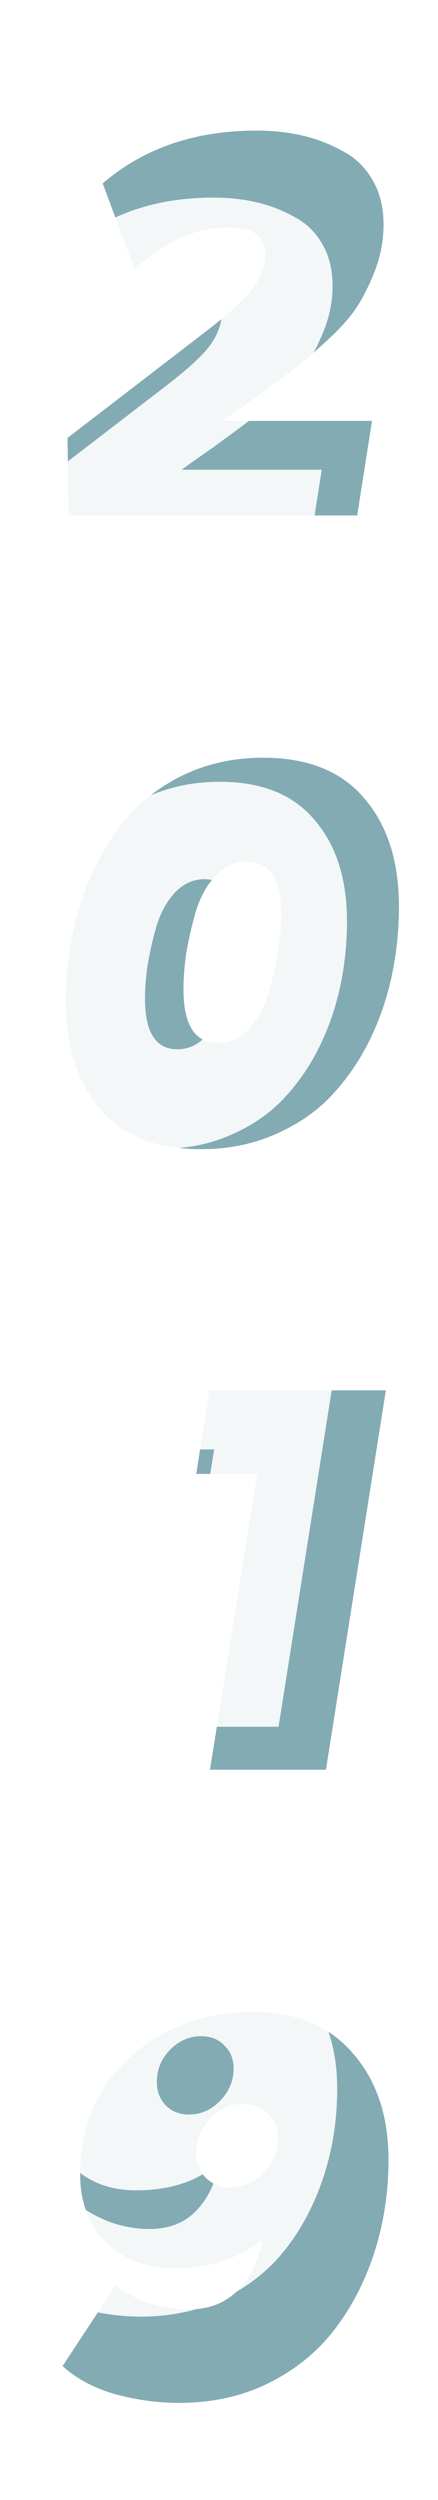 <svg width="51" height="291" viewBox="0 0 51 291" fill="none" xmlns="http://www.w3.org/2000/svg">
<g filter="url(#filter0_f_11_152)">
<path d="M44.661 26.144C44.661 27.936 44.341 29.685 43.701 31.392C43.061 33.056 42.357 34.485 41.589 35.68C40.864 36.832 39.691 38.155 38.069 39.648C36.49 41.099 35.232 42.187 34.293 42.912C33.355 43.637 31.883 44.725 29.877 46.176C27.872 47.584 26.549 48.523 25.909 48.992H43.317L41.589 60H7.989L7.861 50.976L23.669 38.816C26.57 36.597 28.491 34.848 29.429 33.568C30.41 32.203 30.901 30.859 30.901 29.536C30.901 27.488 29.451 26.464 26.549 26.464C22.88 26.464 19.253 28.085 15.669 31.328L11.957 21.344C16.736 17.248 22.709 15.2 29.877 15.2C31.755 15.2 33.525 15.392 35.189 15.776C36.853 16.16 38.41 16.757 39.861 17.568C41.355 18.336 42.528 19.467 43.381 20.96C44.234 22.411 44.661 24.139 44.661 26.144ZM46.453 105.544C46.453 108.36 46.154 111.133 45.557 113.864C44.96 116.552 44.042 119.112 42.805 121.544C41.568 123.933 40.053 126.045 38.261 127.88C36.469 129.672 34.293 131.101 31.733 132.168C29.216 133.235 26.442 133.768 23.413 133.768C18.208 133.768 14.283 132.211 11.637 129.096C8.992 125.939 7.669 121.715 7.669 116.424C7.669 112.84 8.139 109.405 9.077 106.12C10.059 102.792 11.466 99.784 13.301 97.096C15.136 94.408 17.547 92.253 20.533 90.632C23.562 89.011 26.933 88.2 30.645 88.2C35.85 88.2 39.776 89.779 42.421 92.936C45.109 96.051 46.453 100.253 46.453 105.544ZM32.757 106.44C32.757 102.344 31.413 100.296 28.725 100.296C27.36 100.296 26.144 100.851 25.077 101.96C24.053 103.069 23.285 104.477 22.773 106.184C22.304 107.848 21.941 109.448 21.685 110.984C21.472 112.477 21.365 113.864 21.365 115.144C21.365 119.325 22.709 121.416 25.397 121.416C26.762 121.416 27.957 120.861 28.981 119.752C30.048 118.6 30.816 117.171 31.285 115.464C31.797 113.757 32.16 112.157 32.373 110.664C32.629 109.128 32.757 107.72 32.757 106.44ZM24.385 161.84H44.929L37.953 206H24.449L29.953 171.568H22.849L24.385 161.84ZM45.237 251.416C45.237 255.128 44.704 258.669 43.637 262.04C42.571 265.411 41.035 268.419 39.029 271.064C37.024 273.709 34.443 275.821 31.285 277.4C28.171 278.936 24.693 279.704 20.853 279.704C18.378 279.704 15.883 279.363 13.365 278.68C10.89 277.955 8.864 276.867 7.285 275.416L13.429 266.072C16.075 267.907 18.912 268.824 21.941 268.824C24.331 268.824 26.25 268.077 27.701 266.584C29.195 265.048 30.154 263.043 30.581 260.568C27.979 262.872 24.544 264.024 20.277 264.024C17.035 264.024 14.389 263.021 12.341 261.016C10.336 258.968 9.333 256.344 9.333 253.144C9.333 247.555 11.253 243.011 15.093 239.512C18.976 235.971 23.755 234.2 29.429 234.2C34.464 234.2 38.346 235.8 41.077 239C43.85 242.157 45.237 246.296 45.237 251.416ZM32.373 248.92C32.373 247.725 31.989 246.765 31.221 246.04C30.496 245.272 29.536 244.888 28.341 244.888C26.848 244.888 25.547 245.464 24.437 246.616C23.37 247.725 22.837 249.048 22.837 250.584C22.837 251.736 23.2 252.696 23.925 253.464C24.693 254.232 25.653 254.616 26.805 254.616C28.299 254.616 29.6 254.04 30.709 252.888C31.819 251.736 32.373 250.413 32.373 248.92Z" fill="#83ABB4"/>
</g>
<path d="M38.723 33.26C38.723 34.94 38.423 36.58 37.823 38.18C37.223 39.74 36.563 41.08 35.843 42.2C35.163 43.28 34.063 44.52 32.543 45.92C31.063 47.28 29.883 48.3 29.003 48.98C28.123 49.66 26.743 50.68 24.863 52.04C22.983 53.36 21.743 54.24 21.143 54.68H37.463L35.843 65H4.343L4.223 56.54L19.043 45.14C21.763 43.06 23.563 41.42 24.443 40.22C25.363 38.94 25.823 37.68 25.823 36.44C25.823 34.52 24.463 33.56 21.743 33.56C18.303 33.56 14.903 35.08 11.543 38.12L8.063 28.76C12.543 24.92 18.143 23 24.863 23C26.623 23 28.283 23.18 29.843 23.54C31.403 23.9 32.863 24.46 34.223 25.22C35.623 25.94 36.723 27 37.523 28.4C38.323 29.76 38.723 31.38 38.723 33.26ZM40.403 107.26C40.403 109.9 40.123 112.5 39.563 115.06C39.003 117.58 38.143 119.98 36.983 122.26C35.823 124.5 34.403 126.48 32.723 128.2C31.043 129.88 29.003 131.22 26.603 132.22C24.243 133.22 21.643 133.72 18.803 133.72C13.923 133.72 10.243 132.26 7.763 129.34C5.283 126.38 4.043 122.42 4.043 117.46C4.043 114.1 4.483 110.88 5.363 107.8C6.283 104.68 7.603 101.86 9.323 99.34C11.043 96.82 13.303 94.8 16.103 93.28C18.943 91.76 22.103 91 25.583 91C30.463 91 34.143 92.48 36.623 95.44C39.143 98.36 40.403 102.3 40.403 107.26ZM27.563 108.1C27.563 104.26 26.303 102.34 23.783 102.34C22.503 102.34 21.363 102.86 20.363 103.9C19.403 104.94 18.683 106.26 18.203 107.86C17.763 109.42 17.423 110.92 17.183 112.36C16.983 113.76 16.883 115.06 16.883 116.26C16.883 120.18 18.143 122.14 20.663 122.14C21.943 122.14 23.063 121.62 24.023 120.58C25.023 119.5 25.743 118.16 26.183 116.56C26.663 114.96 27.003 113.46 27.203 112.06C27.443 110.62 27.563 109.3 27.563 108.1ZM19.714 159.6H38.974L32.434 201H19.774L24.934 168.72H18.274L19.714 159.6ZM39.263 243.14C39.263 246.62 38.763 249.94 37.763 253.1C36.763 256.26 35.323 259.08 33.443 261.56C31.563 264.04 29.143 266.02 26.183 267.5C23.263 268.94 20.003 269.66 16.403 269.66C14.083 269.66 11.743 269.34 9.383 268.7C7.063 268.02 5.163 267 3.683 265.64L9.443 256.88C11.923 258.6 14.583 259.46 17.423 259.46C19.663 259.46 21.463 258.76 22.823 257.36C24.223 255.92 25.123 254.04 25.523 251.72C23.083 253.88 19.863 254.96 15.863 254.96C12.823 254.96 10.343 254.02 8.423 252.14C6.543 250.22 5.603 247.76 5.603 244.76C5.603 239.52 7.403 235.26 11.003 231.98C14.643 228.66 19.123 227 24.443 227C29.163 227 32.803 228.5 35.363 231.5C37.963 234.46 39.263 238.34 39.263 243.14ZM27.203 240.8C27.203 239.68 26.843 238.78 26.123 238.1C25.443 237.38 24.543 237.02 23.423 237.02C22.023 237.02 20.803 237.56 19.763 238.64C18.763 239.68 18.263 240.92 18.263 242.36C18.263 243.44 18.603 244.34 19.283 245.06C20.003 245.78 20.903 246.14 21.983 246.14C23.383 246.14 24.603 245.6 25.643 244.52C26.683 243.44 27.203 242.2 27.203 240.8Z" fill="white" fill-opacity="0.9"/>
<defs>
<filter id="filter0_f_11_152" x="3.285" y="11.2" width="47.168" height="272.504" filterUnits="userSpaceOnUse" color-interpolation-filters="sRGB">
<feFlood flood-opacity="0" result="BackgroundImageFix"/>
<feBlend mode="normal" in="SourceGraphic" in2="BackgroundImageFix" result="shape"/>
<feGaussianBlur stdDeviation="2" result="effect1_foregroundBlur_11_152"/>
</filter>
</defs>
</svg>
